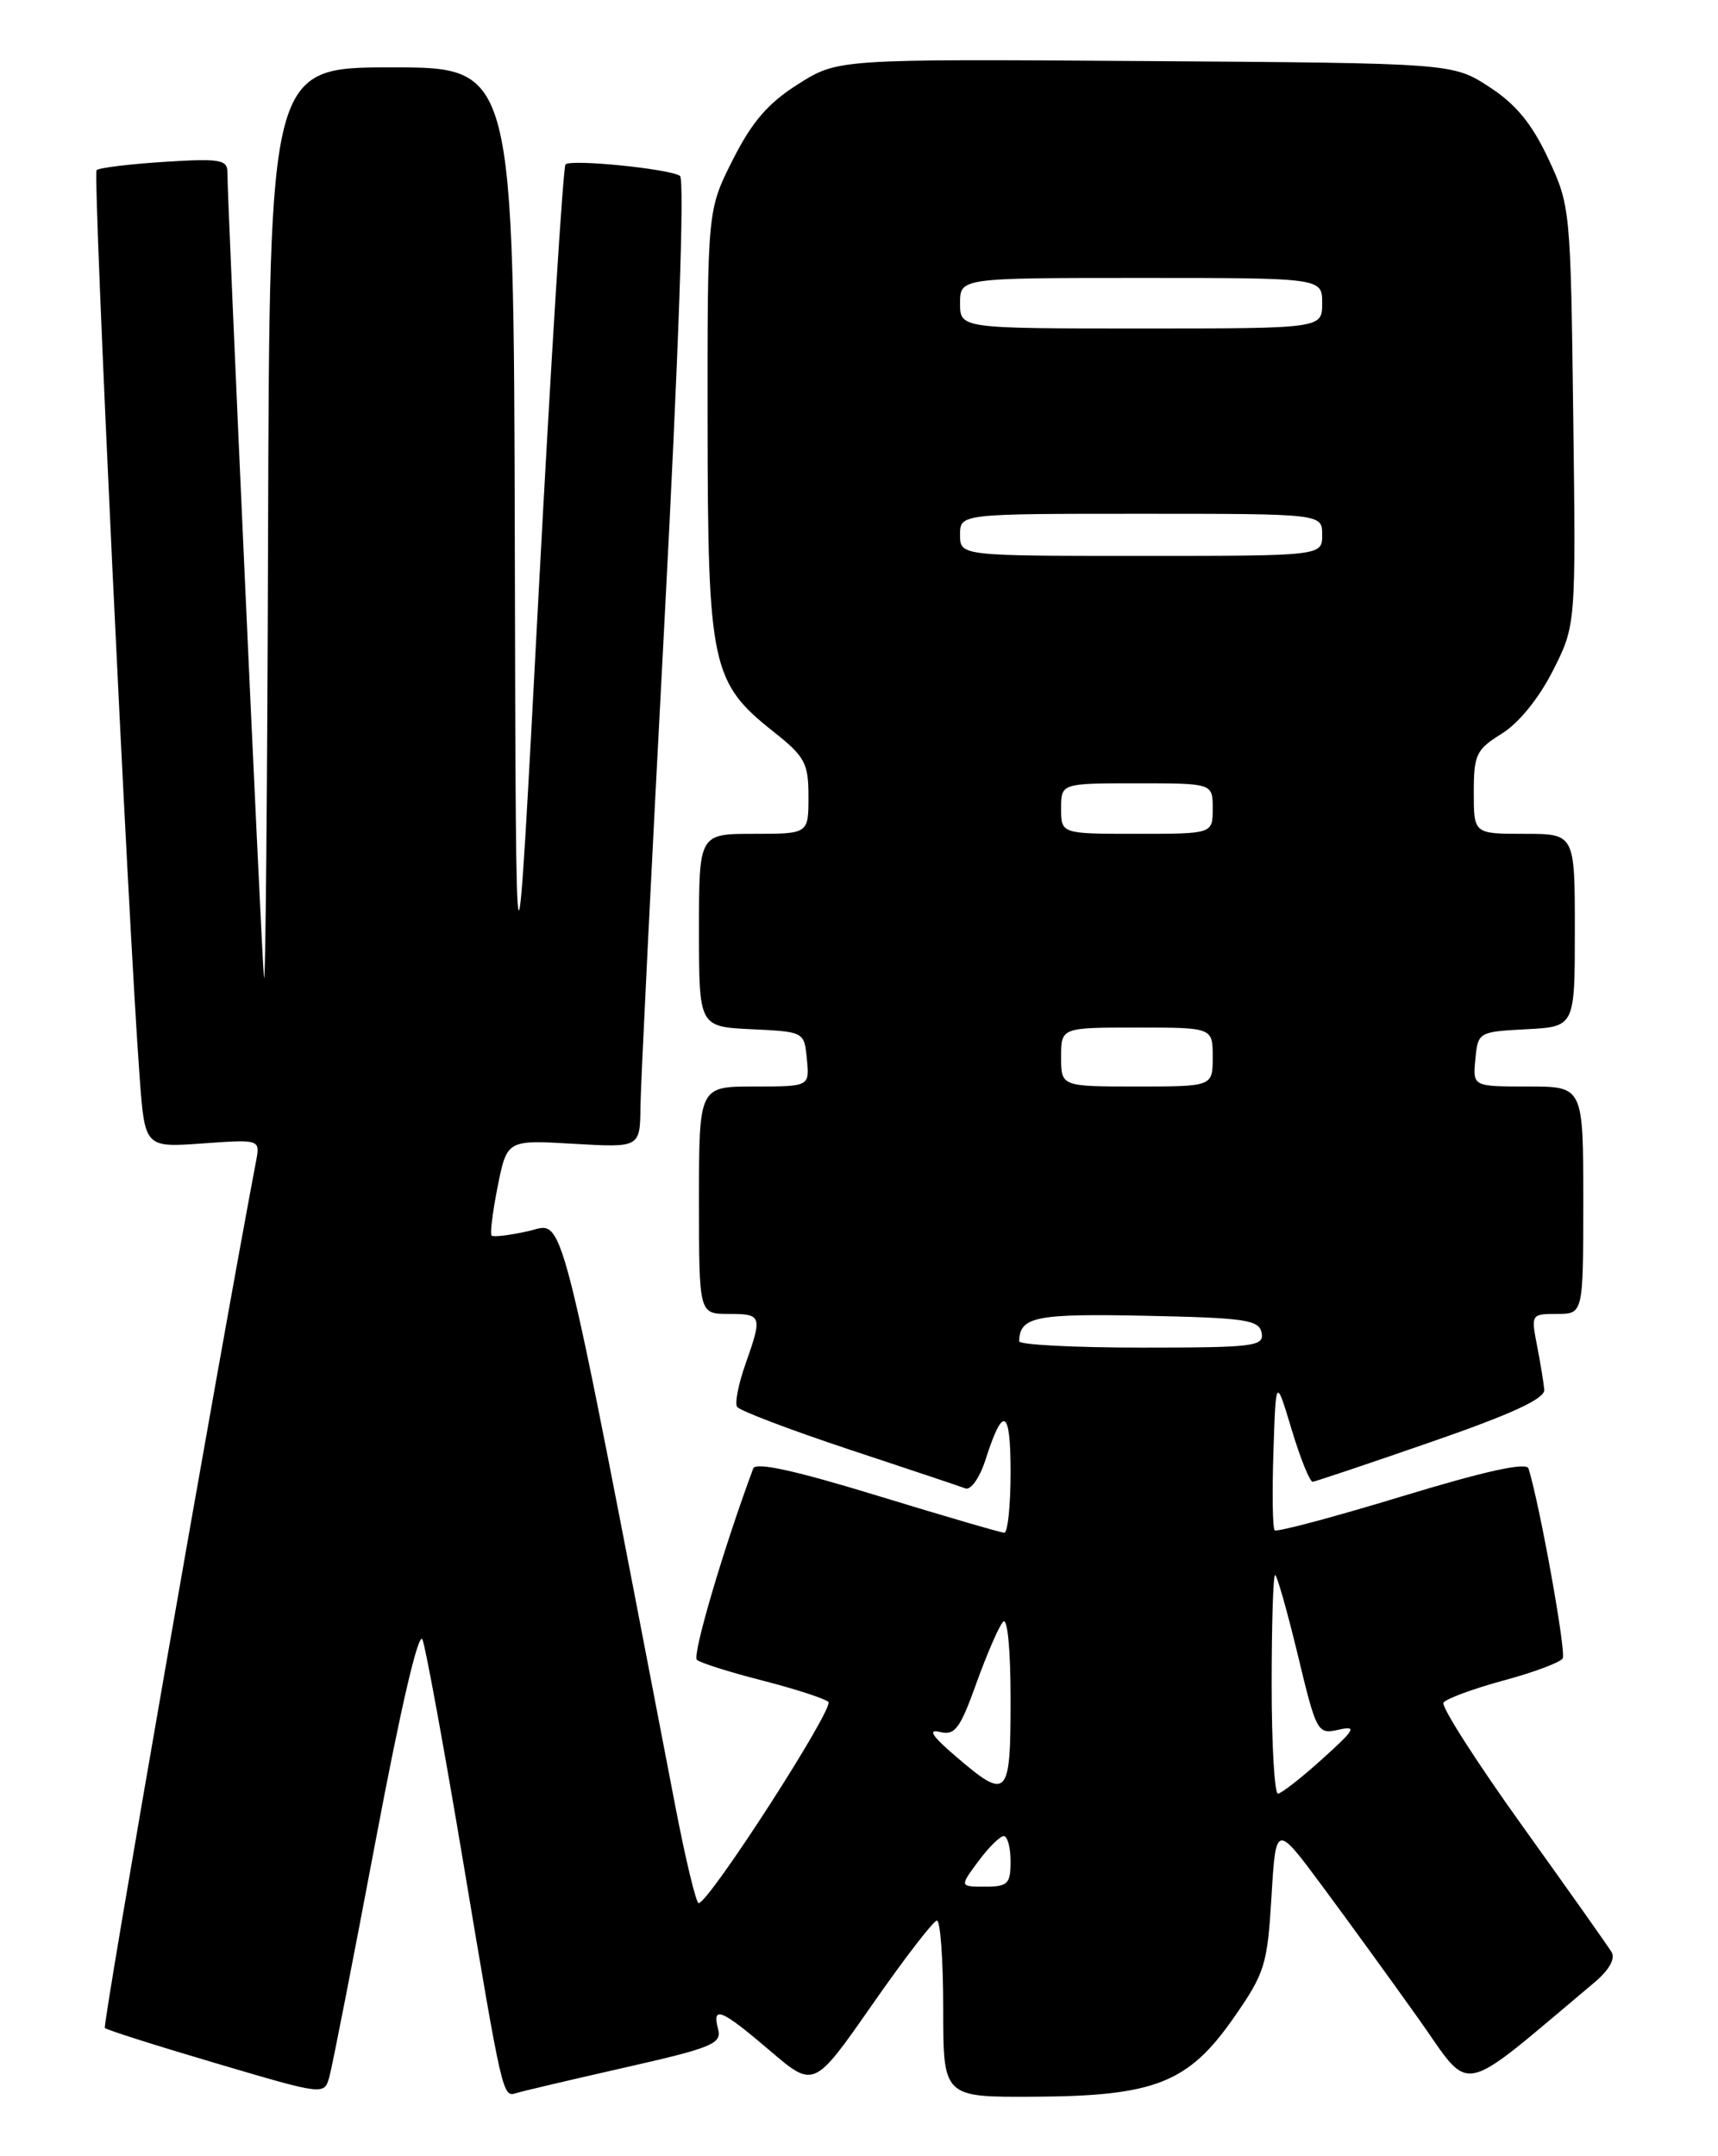 <?xml version="1.0" encoding="UTF-8" standalone="no"?>
<!DOCTYPE svg PUBLIC "-//W3C//DTD SVG 1.1//EN" "http://www.w3.org/Graphics/SVG/1.1/DTD/svg11.dtd" >
<svg xmlns="http://www.w3.org/2000/svg" xmlns:xlink="http://www.w3.org/1999/xlink" version="1.1" viewBox="0 0 204 256">
 <g >
 <path fill="currentColor"
d=" M 44.59 218.62 C 47.58 202.74 49.72 193.54 50.17 194.67 C 50.56 195.68 52.73 207.53 54.99 221.00 C 59.67 248.97 59.69 249.03 61.30 248.51 C 61.96 248.30 67.74 246.94 74.14 245.49 C 84.53 243.14 85.72 242.65 85.27 240.93 C 84.52 238.07 85.63 238.53 91.42 243.47 C 96.65 247.94 96.65 247.94 103.57 238.01 C 107.38 232.54 110.84 228.05 111.25 228.03 C 111.66 228.02 112.00 232.72 112.00 238.50 C 112.00 249.00 112.00 249.00 122.75 248.94 C 137.13 248.87 141.10 247.30 146.48 239.59 C 150.20 234.25 150.49 233.31 150.98 225.19 C 151.50 216.50 151.50 216.50 157.06 224.00 C 160.12 228.12 165.25 235.20 168.46 239.71 C 174.90 248.77 172.85 249.19 189.32 235.38 C 191.08 233.90 191.84 232.55 191.36 231.76 C 190.94 231.07 186.16 224.31 180.74 216.75 C 175.32 209.19 171.12 202.62 171.40 202.16 C 171.69 201.70 174.87 200.52 178.47 199.54 C 182.08 198.57 185.27 197.38 185.56 196.90 C 186.00 196.19 182.84 178.66 181.50 174.35 C 181.26 173.57 176.33 174.66 166.47 177.66 C 158.39 180.12 151.60 181.93 151.36 181.69 C 151.11 181.45 151.05 177.26 151.21 172.38 C 151.50 163.50 151.50 163.50 153.38 169.75 C 154.42 173.19 155.54 175.97 155.88 175.93 C 156.22 175.89 162.57 173.76 170.00 171.18 C 179.56 167.87 183.46 166.06 183.37 165.00 C 183.30 164.18 182.91 161.81 182.51 159.75 C 181.79 156.06 181.83 156.00 184.89 156.00 C 188.00 156.00 188.00 156.00 188.00 142.50 C 188.00 129.00 188.00 129.00 181.44 129.00 C 174.87 129.00 174.87 129.00 175.19 125.75 C 175.50 122.54 175.57 122.50 181.25 122.20 C 187.00 121.90 187.00 121.90 187.00 110.45 C 187.00 99.00 187.00 99.00 181.00 99.00 C 175.00 99.00 175.00 99.00 175.00 94.08 C 175.00 89.59 175.29 88.99 178.32 87.11 C 180.33 85.87 182.73 82.91 184.39 79.64 C 187.13 74.22 187.13 74.22 186.81 49.36 C 186.50 24.83 186.46 24.42 183.84 18.82 C 181.89 14.67 180.00 12.37 176.84 10.32 C 172.50 7.50 172.50 7.50 136.00 7.25 C 99.50 7.00 99.50 7.00 94.77 9.99 C 91.20 12.25 89.30 14.45 87.02 18.96 C 84.00 24.94 84.00 24.94 84.02 50.22 C 84.05 79.05 84.47 81.04 91.87 86.89 C 95.59 89.85 96.00 90.60 96.00 94.58 C 96.00 99.00 96.00 99.00 89.50 99.00 C 83.00 99.00 83.00 99.00 83.00 110.45 C 83.00 121.90 83.00 121.90 89.25 122.20 C 95.50 122.50 95.50 122.50 95.81 125.75 C 96.13 129.00 96.13 129.00 89.56 129.00 C 83.00 129.00 83.00 129.00 83.00 142.50 C 83.00 156.00 83.00 156.00 86.50 156.00 C 90.48 156.00 90.55 156.20 88.51 161.98 C 87.69 164.31 87.24 166.58 87.52 167.03 C 87.79 167.47 93.75 169.74 100.76 172.07 C 107.77 174.39 114.02 176.48 114.65 176.72 C 115.28 176.95 116.35 175.42 117.02 173.32 C 119.11 166.78 120.00 167.22 120.00 174.80 C 120.00 178.76 119.66 181.99 119.25 181.98 C 118.84 181.97 112.06 179.99 104.18 177.58 C 94.42 174.59 89.73 173.56 89.44 174.35 C 85.88 183.93 82.17 196.55 82.75 197.07 C 83.16 197.43 86.65 198.54 90.50 199.52 C 94.35 200.51 97.89 201.65 98.36 202.06 C 99.13 202.74 84.23 225.86 82.96 225.96 C 82.66 225.98 81.39 220.71 80.15 214.25 C 66.05 141.05 67.11 145.19 62.74 146.17 C 60.54 146.66 58.57 146.90 58.37 146.70 C 58.17 146.50 58.50 143.86 59.10 140.84 C 60.21 135.34 60.21 135.34 68.10 135.80 C 76.00 136.26 76.00 136.26 76.05 131.38 C 76.08 128.70 77.36 102.88 78.89 74.00 C 80.58 42.04 81.31 21.26 80.74 20.88 C 79.47 20.04 67.80 18.87 67.15 19.52 C 66.87 19.80 65.42 42.86 63.94 70.77 C 61.26 121.50 61.26 121.50 61.13 64.75 C 61.00 8.00 61.00 8.00 46.50 8.00 C 32.00 8.00 32.00 8.00 31.83 63.75 C 31.74 94.41 31.52 117.92 31.34 116.00 C 31.03 112.66 27.00 23.92 27.00 20.42 C 27.00 18.95 26.05 18.80 19.48 19.22 C 15.35 19.48 11.74 19.93 11.47 20.20 C 11.00 20.67 15.21 109.33 16.58 127.88 C 17.20 136.25 17.20 136.25 24.05 135.76 C 30.90 135.27 30.90 135.27 30.40 137.89 C 25.89 161.71 12.15 240.48 12.45 240.78 C 12.68 241.01 18.63 242.90 25.68 244.98 C 38.50 248.77 38.50 248.77 39.11 246.58 C 39.45 245.38 41.91 232.79 44.59 218.62 Z  M 116.16 221.00 C 117.38 219.35 118.74 218.00 119.19 218.00 C 119.63 218.00 120.00 219.35 120.00 221.00 C 120.00 223.67 119.67 224.00 116.97 224.00 C 113.94 224.00 113.94 224.00 116.16 221.00 Z  M 151.00 200.00 C 151.00 192.85 151.18 187.00 151.41 187.00 C 151.63 187.00 152.84 191.26 154.10 196.47 C 156.32 205.71 156.44 205.93 158.94 205.37 C 161.17 204.87 160.92 205.32 157.00 208.85 C 154.53 211.09 152.16 212.93 151.75 212.96 C 151.34 212.98 151.00 207.15 151.00 200.00 Z  M 113.50 208.54 C 110.69 206.14 110.12 205.27 111.59 205.63 C 113.39 206.08 113.99 205.28 115.95 199.82 C 117.20 196.35 118.62 193.07 119.11 192.55 C 119.63 191.99 120.00 195.80 120.00 201.80 C 120.00 213.45 119.65 213.81 113.50 208.54 Z  M 121.02 159.25 C 121.08 156.32 122.96 155.95 136.07 156.22 C 147.91 156.47 149.51 156.70 149.81 158.25 C 150.12 159.85 148.91 160.00 135.57 160.00 C 127.56 160.00 121.01 159.66 121.02 159.25 Z  M 126.00 125.50 C 126.00 122.00 126.00 122.00 135.00 122.00 C 144.00 122.00 144.00 122.00 144.00 125.50 C 144.00 129.00 144.00 129.00 135.00 129.00 C 126.00 129.00 126.00 129.00 126.00 125.50 Z  M 126.00 96.00 C 126.00 93.00 126.00 93.00 135.00 93.00 C 144.00 93.00 144.00 93.00 144.00 96.00 C 144.00 99.00 144.00 99.00 135.00 99.00 C 126.00 99.00 126.00 99.00 126.00 96.00 Z  M 114.00 63.50 C 114.00 61.00 114.00 61.00 135.50 61.00 C 157.00 61.00 157.00 61.00 157.00 63.50 C 157.00 66.00 157.00 66.00 135.50 66.00 C 114.00 66.00 114.00 66.00 114.00 63.50 Z  M 114.00 36.00 C 114.00 33.00 114.00 33.00 135.50 33.00 C 157.00 33.00 157.00 33.00 157.00 36.00 C 157.00 39.00 157.00 39.00 135.50 39.00 C 114.00 39.00 114.00 39.00 114.00 36.00 Z "/>
</g>
</svg>